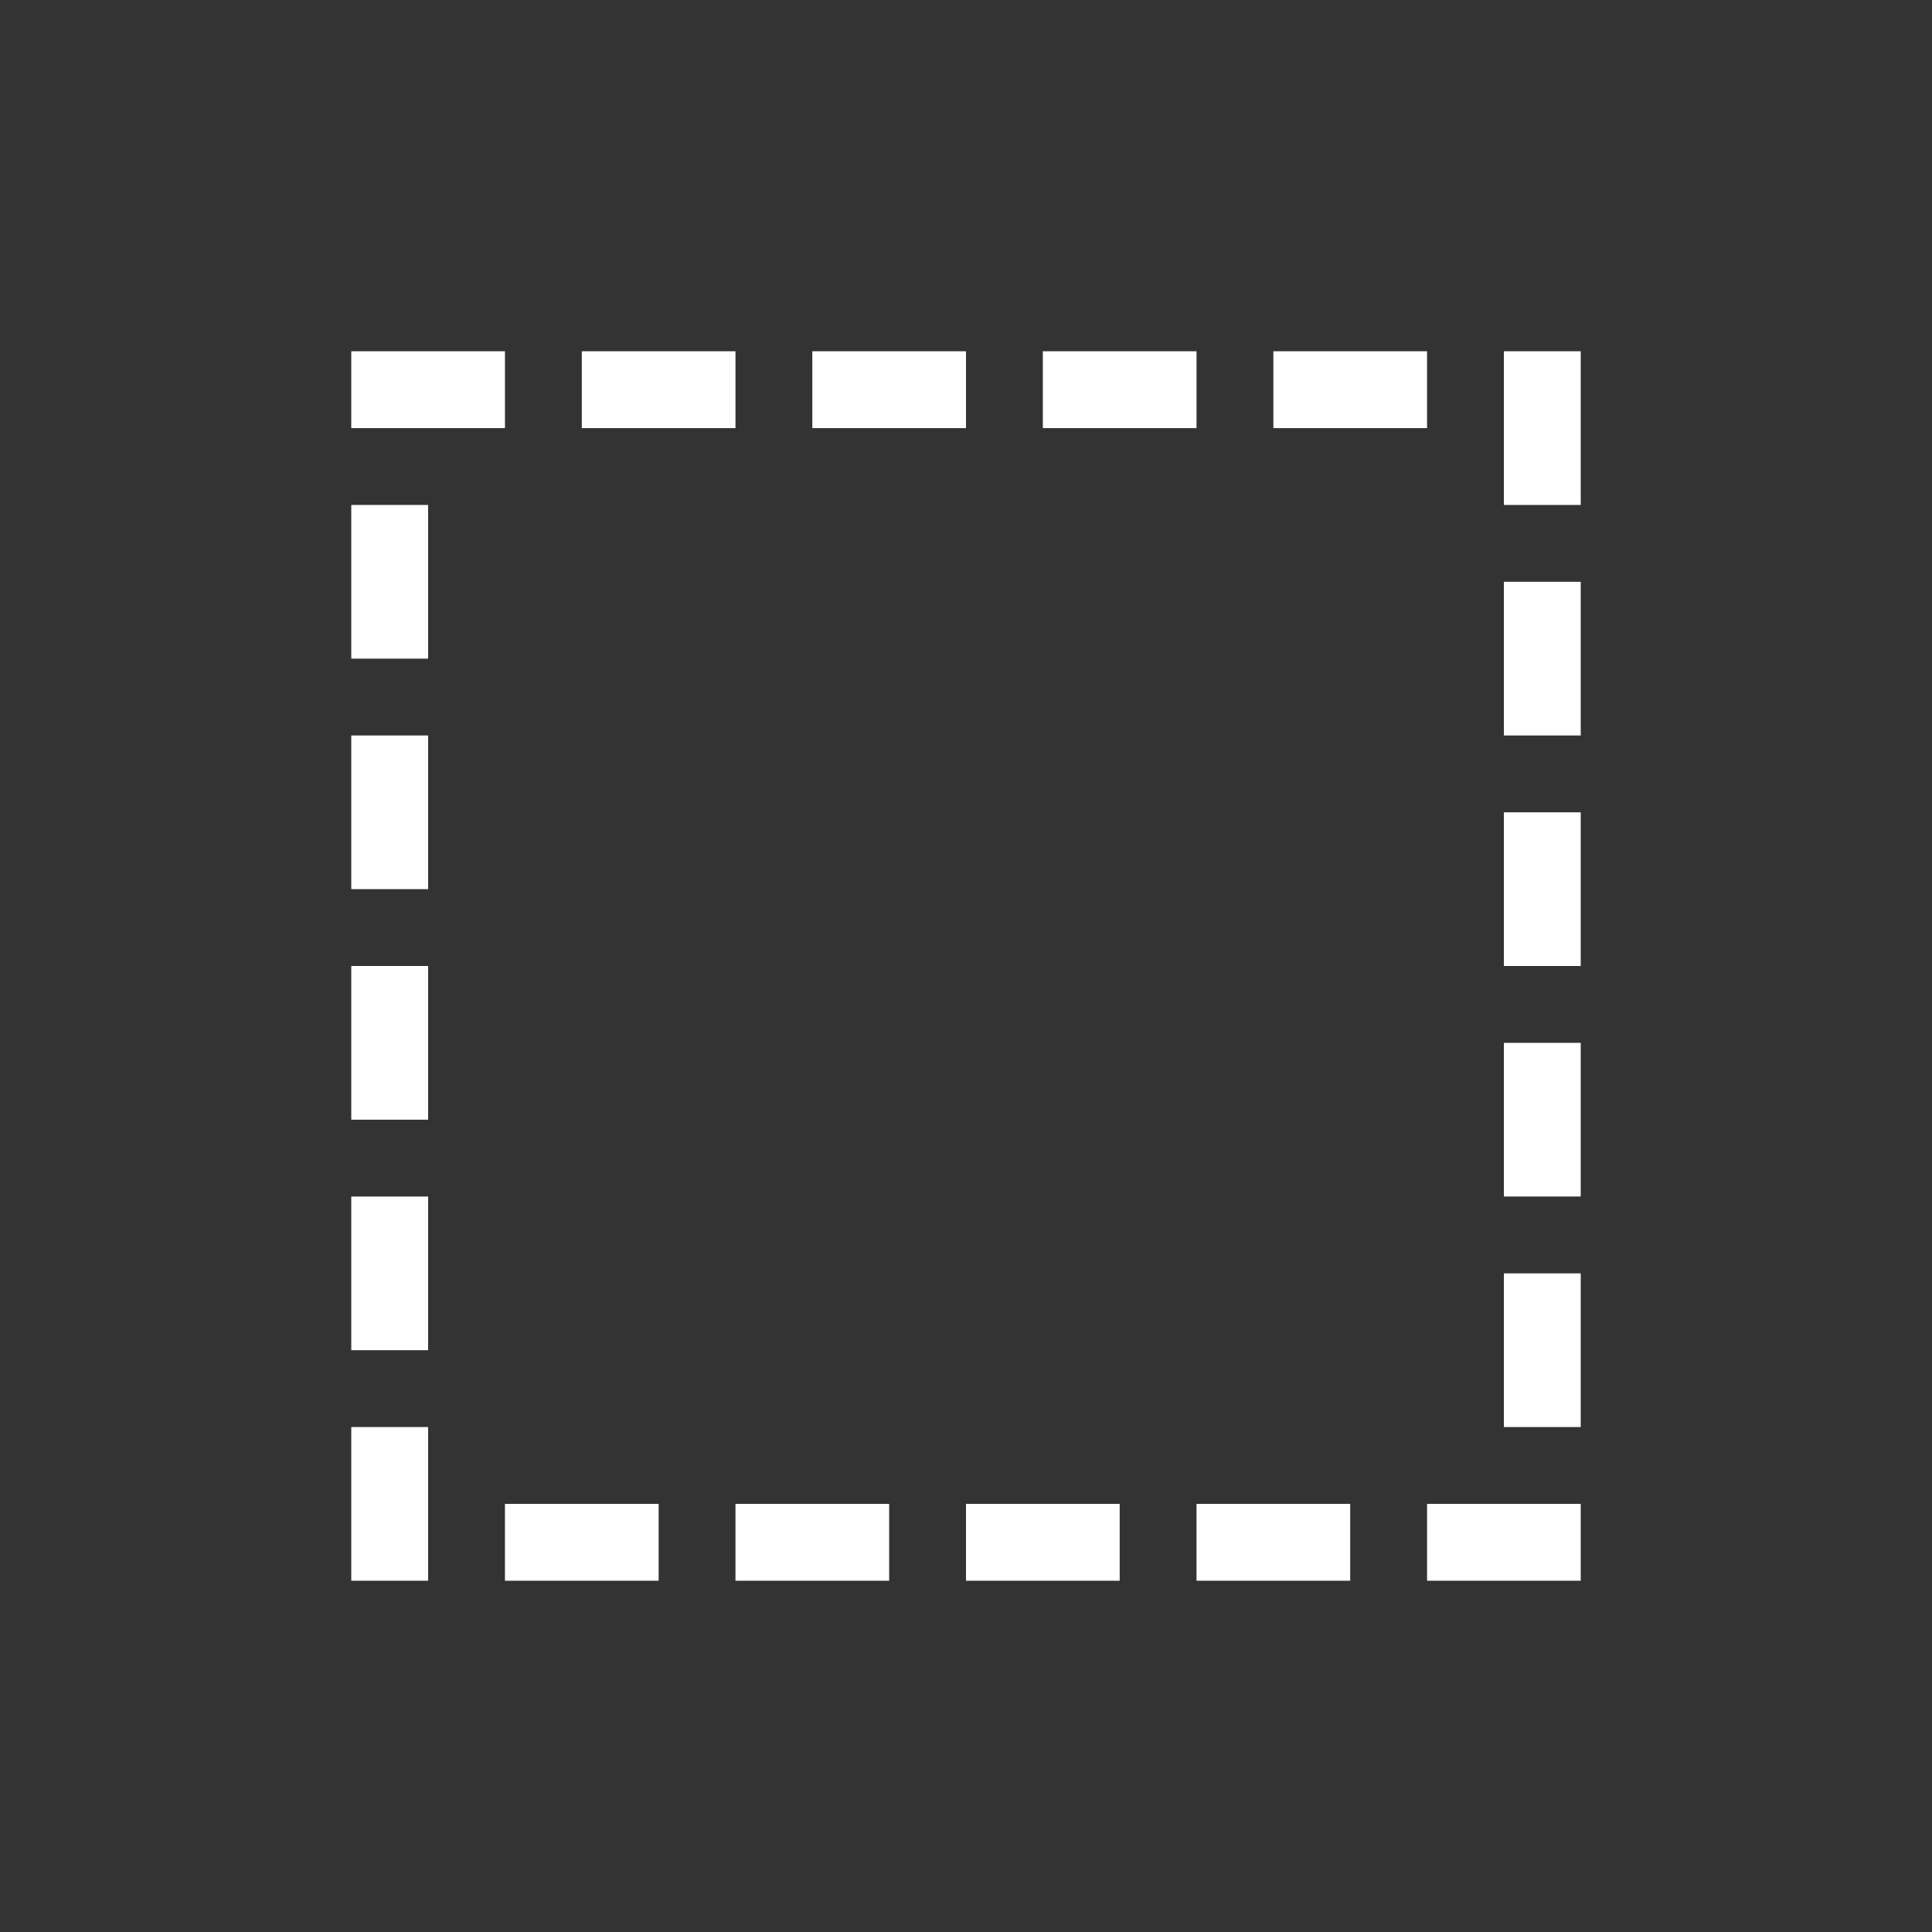 <svg width="44" height="44" viewBox="0 0 44 44" fill="none" xmlns="http://www.w3.org/2000/svg">
<rect x="0" y="0" width="44" height="44" fill="#333333" stroke="none"/>
<path d="M11.5 9.75H8V8H11.5V9.75ZM16.75 9.75H13.25V8H16.75V9.75ZM22 9.75H18.5V8H22V9.75ZM27.25 9.75H23.75V8H27.25V9.75ZM32.5 9.75H29V8H32.5V9.75ZM8 11.5H9.75V15H8V11.5ZM8 16.75H9.75V20.25H8V16.75ZM8 22H9.75V25.5H8V22ZM8 27.25H9.75V30.75H8V27.25ZM8 32.5H9.75V36H8V32.5ZM32.5 34.25H36V36H32.5V34.25ZM27.25 34.25H30.75V36H27.25V34.25ZM22 34.25H25.5V36H22V34.25ZM16.75 34.25H20.25V36H16.75V34.25ZM11.5 34.25H15V36H11.5V34.25ZM34.25 29H36V32.5H34.25V29ZM34.25 23.75H36V27.25H34.25V23.75ZM34.25 18.5H36V22H34.25V18.5ZM34.25 13.25H36V16.75H34.25V13.25ZM36 8V11.5H34.25V8H36Z" fill="white"/>
</svg>
